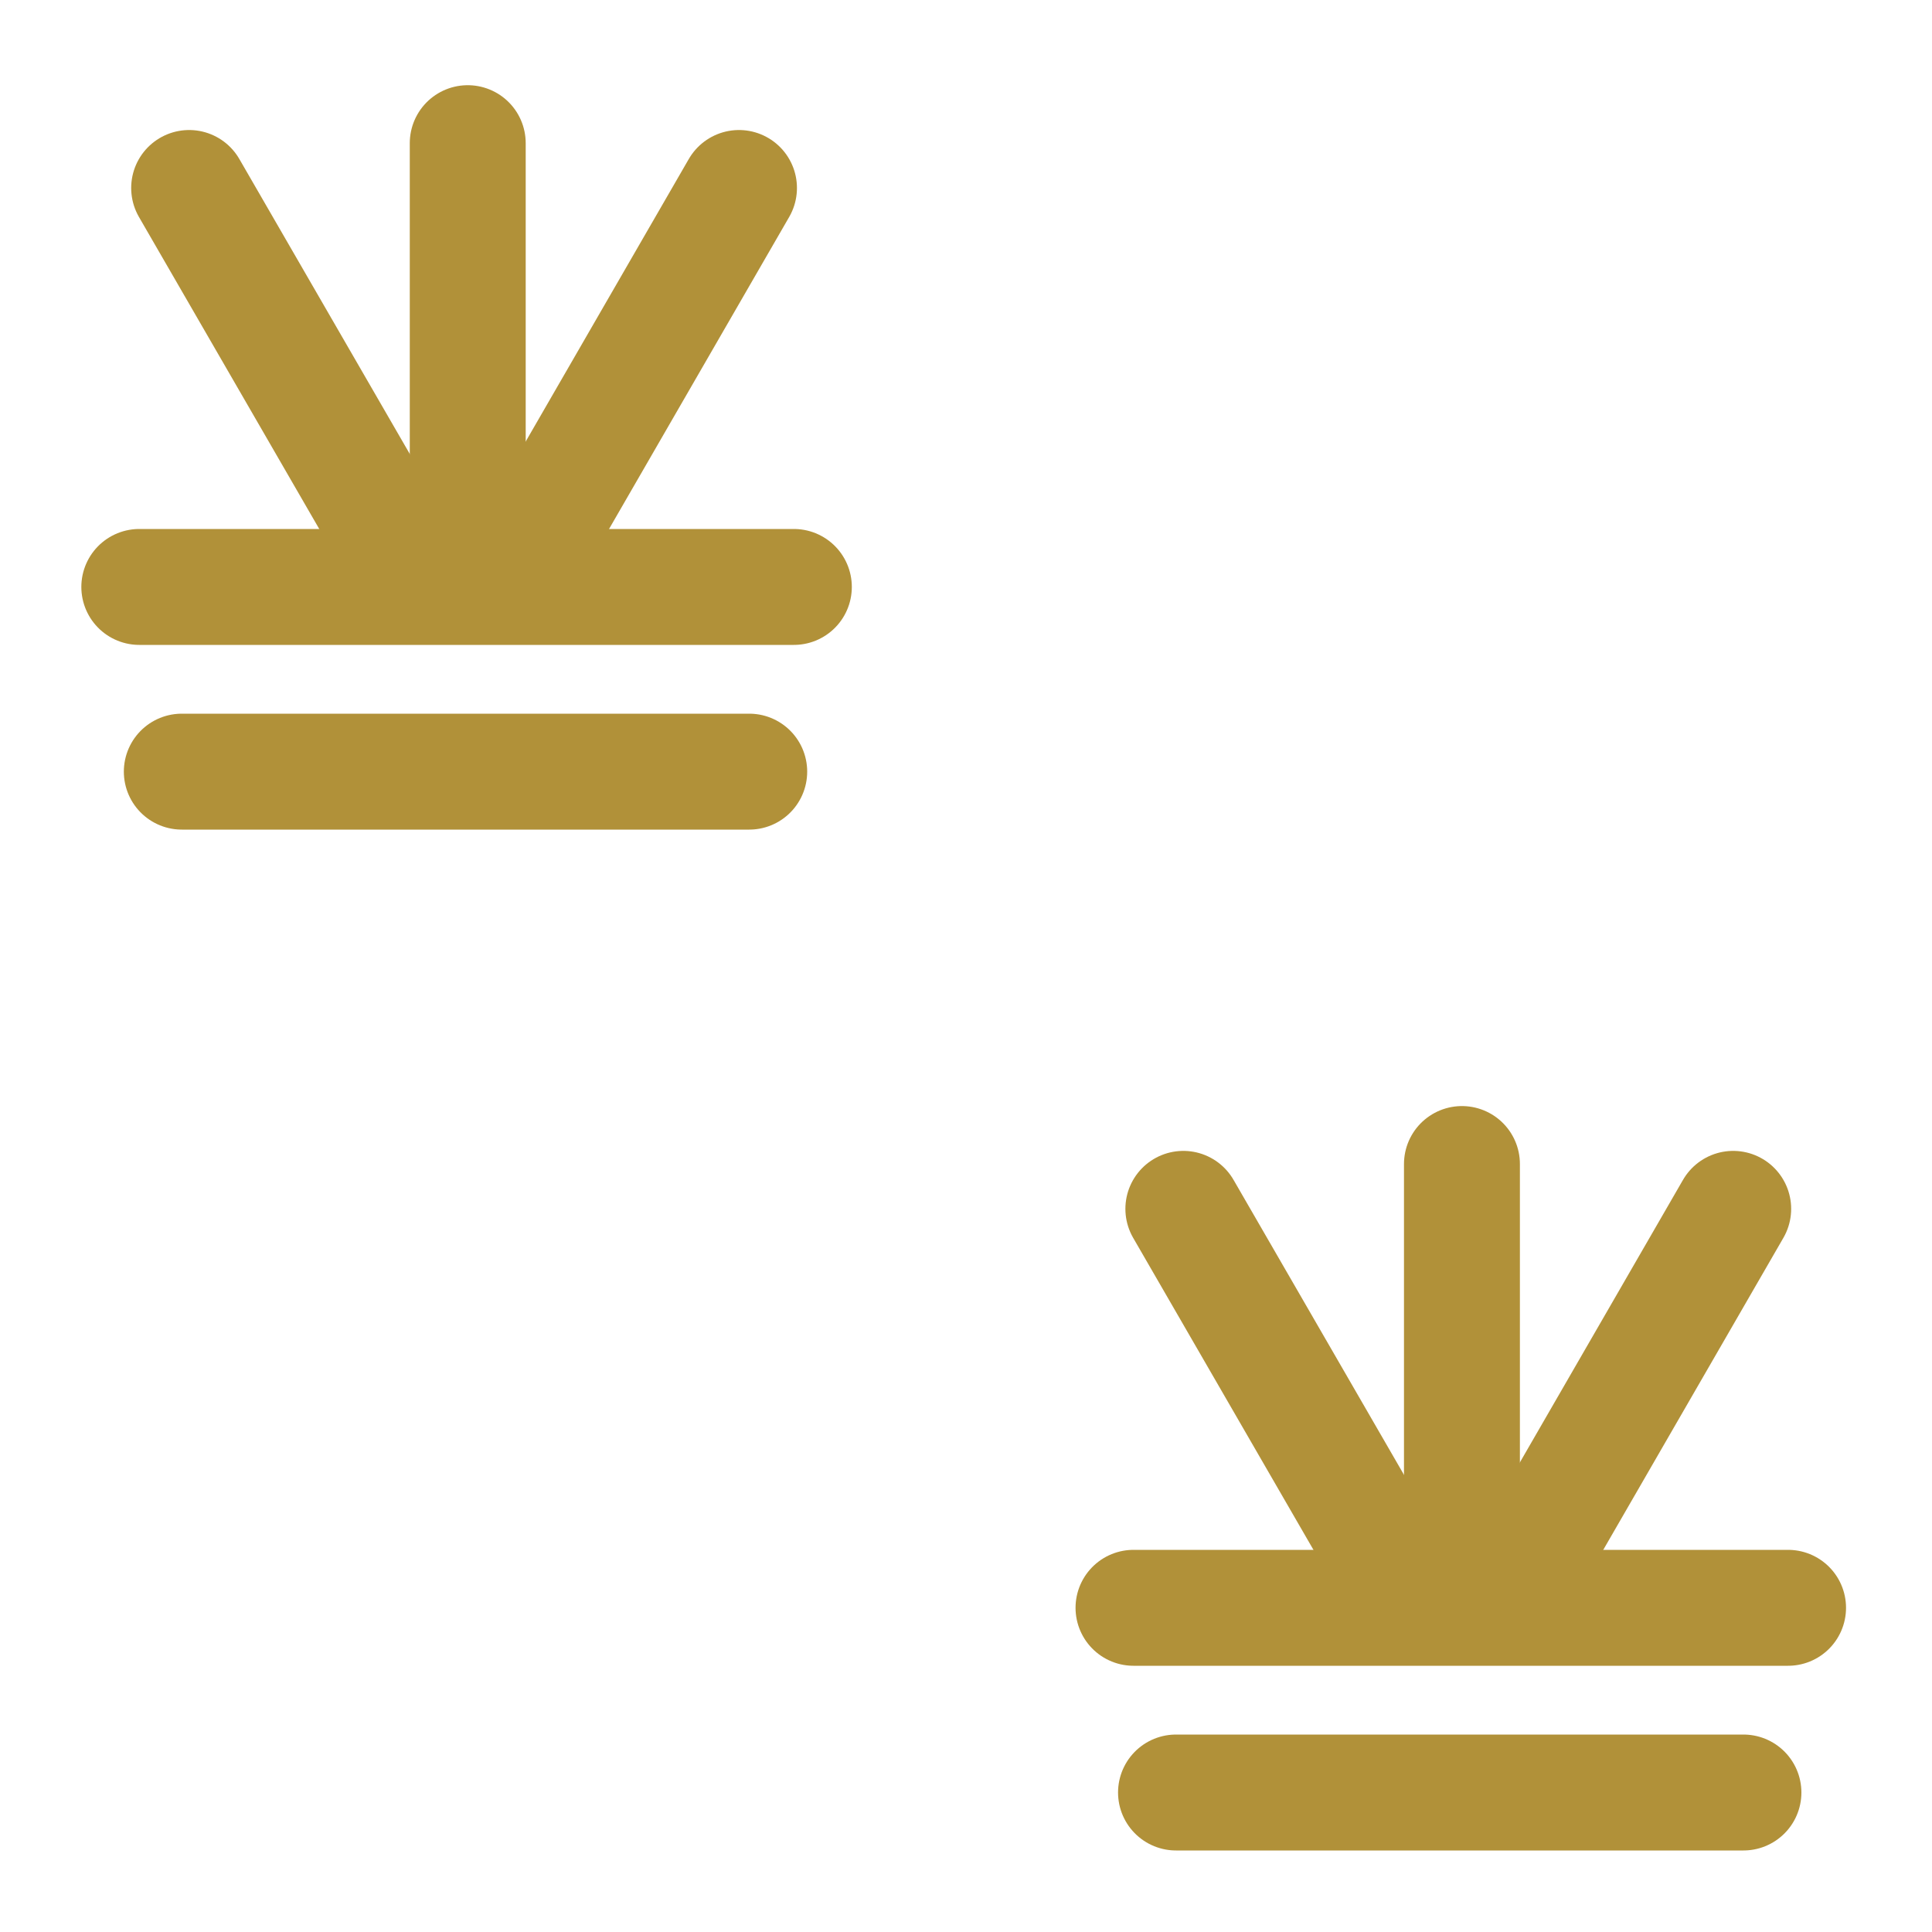 <?xml version="1.0" encoding="UTF-8" standalone="no"?>
<!-- Created with Inkscape (http://www.inkscape.org/) -->

<svg
   width="10mm"
   height="10mm"
   viewBox="0 0 10 10"
   version="1.1"
   id="svg5"
   inkscape:version="1.2.2 (b0a8486, 2022-12-01)"
   sodipodi:docname="MARSHES1.svg"
   inkscape:export-filename="MARSHES1.png"
   inkscape:export-xdpi="76.199997"
   inkscape:export-ydpi="76.199997"
   xmlns:inkscape="http://www.inkscape.org/namespaces/inkscape"
   xmlns:sodipodi="http://sodipodi.sourceforge.net/DTD/sodipodi-0.dtd"
   xmlns="http://www.w3.org/2000/svg"
   xmlns:svg="http://www.w3.org/2000/svg">
  <sodipodi:namedview
     id="namedview7"
     pagecolor="#505050"
     bordercolor="#eeeeee"
     borderopacity="1"
     inkscape:showpageshadow="0"
     inkscape:pageopacity="0"
     inkscape:pagecheckerboard="0"
     inkscape:deskcolor="#505050"
     inkscape:document-units="mm"
     showgrid="false"
     inkscape:zoom="13.385285"
     inkscape:cx="3.9969263"
     inkscape:cy="16.473313"
     inkscape:window-width="1440"
     inkscape:window-height="847"
     inkscape:window-x="0"
     inkscape:window-y="25"
     inkscape:window-maximized="0"
     inkscape:current-layer="layer1" />
  <defs
     id="defs2" />
  <g
     inkscape:label="Layer 1"
     inkscape:groupmode="layer"
     id="layer1">
    <g
       id="g8391"
       transform="translate(0.421,0.396)">
      <path
         style="fill:none;stroke:#b19139;stroke-width:0.6;stroke-linecap:round;stroke-linejoin:miter;stroke-dasharray:none;stroke-opacity:1"
         d="M 0.3,2.642 H 3.688"
         id="path3305"
         sodipodi:nodetypes="cc" />
      <path
         style="fill:none;stroke:#b19139;stroke-width:0.6;stroke-linecap:round;stroke-linejoin:miter;stroke-dasharray:none;stroke-opacity:1"
         d="M 2,2.555 V 0.345"
         id="path3305-0"
         sodipodi:nodetypes="cc" />
      <path
         style="fill:none;stroke:#b19139;stroke-width:0.6;stroke-linecap:round;stroke-linejoin:miter;stroke-dasharray:none;stroke-opacity:1"
         d="M 2.299,2.491 3.404,0.577"
         id="path3305-0-7"
         sodipodi:nodetypes="cc" />
      <path
         style="fill:none;stroke:#b19139;stroke-width:0.6;stroke-linecap:round;stroke-linejoin:miter;stroke-dasharray:none;stroke-opacity:1"
         d="M 0.558,0.577 1.664,2.491"
         id="path3305-0-7-4"
         sodipodi:nodetypes="cc" />
      <path
         style="fill:none;stroke:#b19139;stroke-width:0.6;stroke-linecap:round;stroke-linejoin:miter;stroke-dasharray:none;stroke-opacity:1"
         d="M 0.52,3.598 H 3.457"
         id="path3305-6"
         sodipodi:nodetypes="cc" />
    </g>
    <g
       id="g8391-4"
       transform="translate(5.567,5.68)">
      <path
         style="fill:none;stroke:#b19139;stroke-width:0.6;stroke-linecap:round;stroke-linejoin:miter;stroke-dasharray:none;stroke-opacity:1"
         d="M 0.3,2.642 H 3.688"
         id="path3305-00"
         sodipodi:nodetypes="cc" />
      <path
         style="fill:none;stroke:#b19139;stroke-width:0.6;stroke-linecap:round;stroke-linejoin:miter;stroke-dasharray:none;stroke-opacity:1"
         d="M 2,2.555 V 0.345"
         id="path3305-0-6"
         sodipodi:nodetypes="cc" />
      <path
         style="fill:none;stroke:#b19139;stroke-width:0.6;stroke-linecap:round;stroke-linejoin:miter;stroke-dasharray:none;stroke-opacity:1"
         d="M 2.299,2.491 3.404,0.577"
         id="path3305-0-7-2"
         sodipodi:nodetypes="cc" />
      <path
         style="fill:none;stroke:#b19139;stroke-width:0.6;stroke-linecap:round;stroke-linejoin:miter;stroke-dasharray:none;stroke-opacity:1"
         d="M 0.558,0.577 1.664,2.491"
         id="path3305-0-7-4-4"
         sodipodi:nodetypes="cc" />
      <path
         style="fill:none;stroke:#b19139;stroke-width:0.6;stroke-linecap:round;stroke-linejoin:miter;stroke-dasharray:none;stroke-opacity:1"
         d="M 0.52,3.598 H 3.457"
         id="path3305-6-7"
         sodipodi:nodetypes="cc" />
    </g>
  </g>
</svg>
